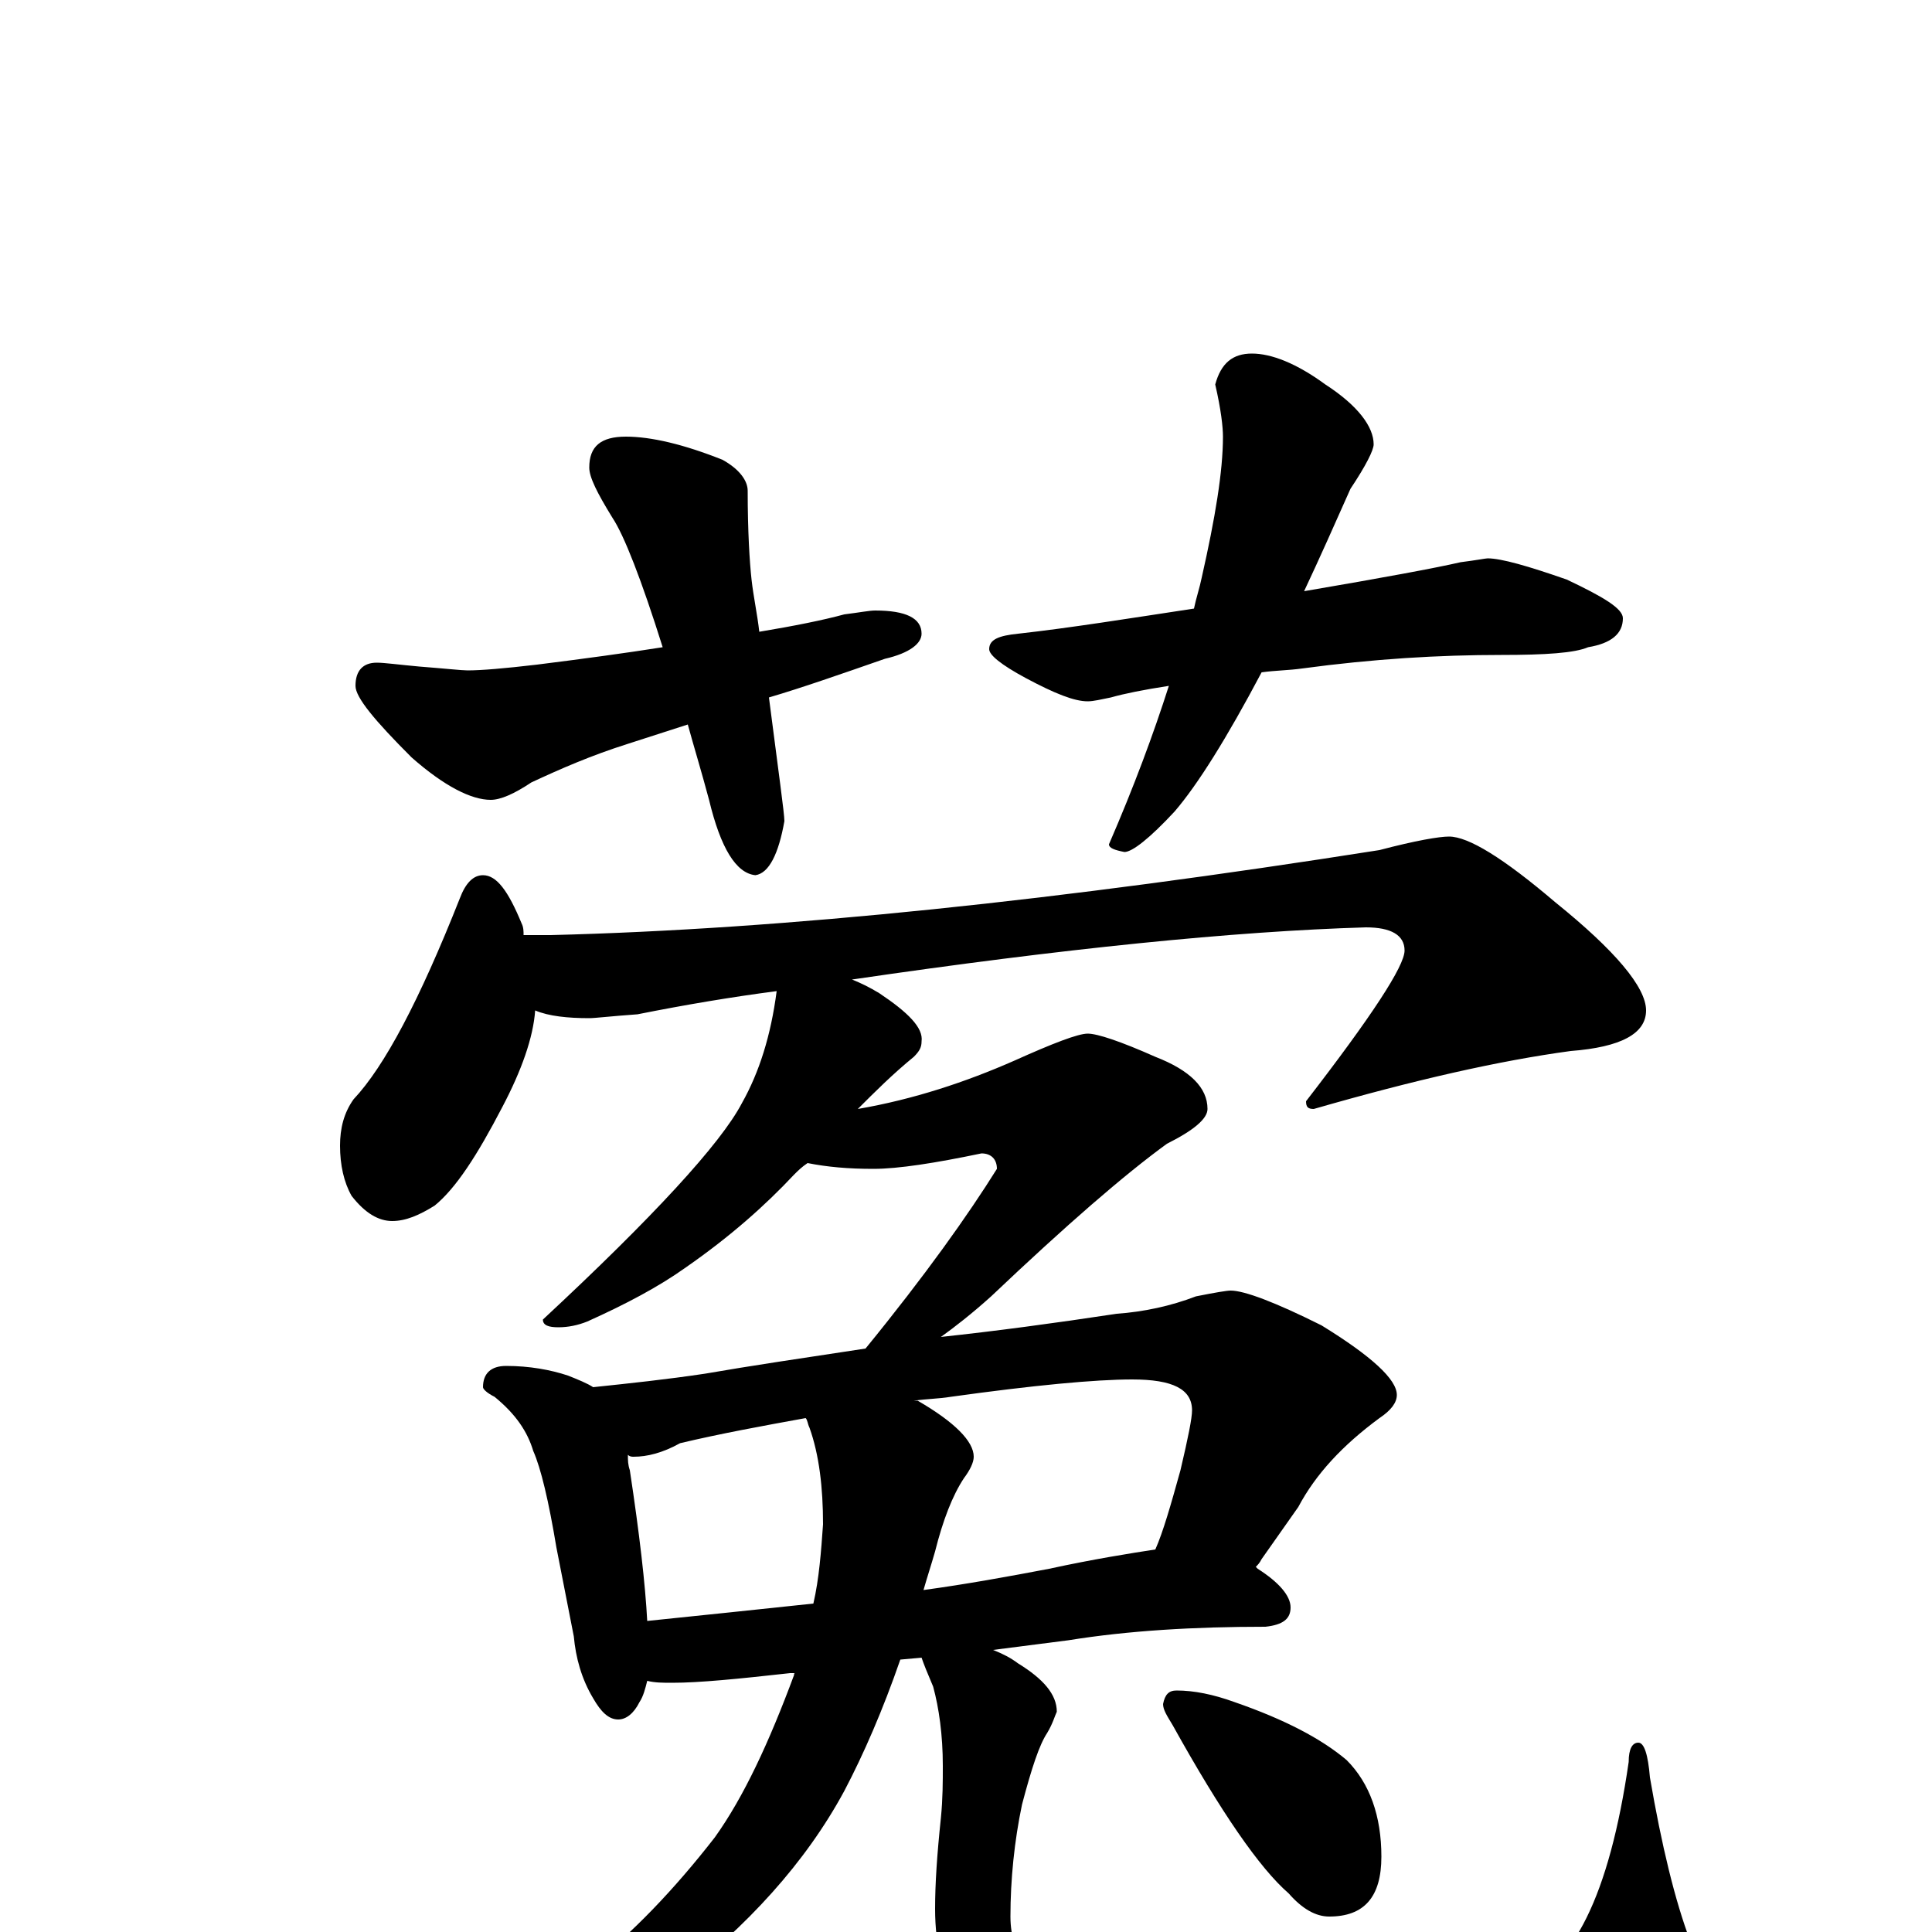 <?xml version="1.0" encoding="utf-8" ?>
<!DOCTYPE svg PUBLIC "-//W3C//DTD SVG 1.1//EN" "http://www.w3.org/Graphics/SVG/1.1/DTD/svg11.dtd">
<svg version="1.1" id="Layer_1" xmlns="http://www.w3.org/2000/svg" xmlns:xlink="http://www.w3.org/1999/xlink" x="0px" y="145px" width="1000px" height="1000px" viewBox="0 0 1000 1000" enable-background="new 0 0 1000 1000" xml:space="preserve">
<g id="Layer_1">
<path id="glyph" transform="matrix(1 0 0 -1 0 1000)" d="M324,774C337,774 354,770 374,762C383,757 387,751 387,746C387,725 388,709 389,700C390,691 392,682 393,673C411,676 426,679 437,682C445,683 450,684 453,684C469,684 477,680 477,672C477,667 471,662 458,659C435,651 415,644 398,639C403,600 406,579 406,575C403,558 398,548 391,547C381,548 373,561 367,586C363,601 359,614 356,625l-31,-10C306,609 290,602 275,595C266,589 259,586 254,586C244,586 230,593 213,608C194,627 184,639 184,645C184,653 188,657 195,657C199,657 206,656 217,655C230,654 239,653 242,653C249,653 261,654 278,656C302,659 324,662 343,665C332,700 323,723 317,732C309,745 305,753 305,758C305,769 311,774 324,774M648,817C658,817 671,812 686,801C703,790 711,779 711,770C711,767 707,759 699,747C691,729 683,711 675,694C716,701 743,706 756,709C764,710 769,711 770,711C777,711 791,707 811,700C830,691 840,685 840,680C840,672 834,667 822,665C815,662 800,661 777,661C745,661 711,659 674,654C667,653 660,653 653,652C635,618 620,594 608,580C595,566 586,559 582,559C577,560 574,561 574,563C587,593 597,620 605,645C592,643 582,641 575,639C570,638 566,637 563,637C556,637 546,641 531,649C518,656 512,661 512,664C512,669 517,671 527,672C554,675 585,680 618,685C619,690 621,696 622,701C629,732 633,756 633,774C633,779 632,788 629,801C632,812 638,817 648,817M250,547C257,547 263,539 270,522C271,520 271,518 271,516l14,0C406,519 549,534 714,560C733,565 745,567 750,567C760,567 778,556 805,533C836,508 852,489 852,477C852,465 839,458 813,456C776,451 732,441 680,426C677,426 676,427 676,430C710,474 727,500 727,508C727,516 720,520 707,520C639,518 550,509 441,493C446,491 450,489 455,486C470,476 478,468 477,461C477,458 476,456 473,453C462,444 453,435 444,426C473,431 500,440 525,451C545,460 558,465 563,465C568,465 580,461 598,453C616,446 625,437 625,426C625,421 618,415 604,408C582,392 552,366 513,329C503,320 494,313 487,308C515,311 545,315 578,320C592,321 606,324 619,329C629,331 635,332 637,332C644,332 660,326 684,314C710,298 723,286 723,278C723,274 720,270 714,266C695,252 681,237 672,220l-19,-27C652,191 651,190 650,189l1,-1C662,181 668,174 668,168C668,162 664,159 655,158C618,158 584,156 553,151l-39,-5C519,144 523,142 527,139C540,131 547,123 547,114C546,112 545,108 542,103C538,97 534,85 529,66C525,47 523,27 523,8C523,-13 535,-27 558,-34C580,-42 616,-46 666,-46C723,-46 763,-40 786,-28C814,-19 833,19 843,88C843,95 845,98 848,98C851,98 853,92 854,80C860,45 867,16 875,-5C880,-16 883,-24 883,-31C883,-44 868,-57 838,-71C798,-88 743,-97 674,-97C609,-97 563,-89 534,-73C501,-55 484,-27 484,12C484,25 485,40 487,59C488,69 488,78 488,86C488,102 486,116 483,127C480,134 478,139 477,142l-11,-1C457,115 447,92 437,73C417,36 387,3 348,-27C312,-56 271,-76 226,-87C209,-90 197,-92 188,-93C183,-93 180,-92 180,-89C180,-88 185,-85 196,-81C249,-54 286,-33 305,-18C327,-1 349,22 370,49C385,70 398,98 411,133C411,134 411,134 412,134l-3,0C382,131 362,129 348,129C343,129 339,129 335,130C334,126 333,122 331,119C328,113 324,110 320,110C315,110 311,114 307,121C301,131 298,142 297,153l-9,46C284,223 280,240 276,249C273,259 267,268 256,277C252,279 250,281 250,282C250,289 254,293 262,293C274,293 285,291 294,288C299,286 304,284 307,282C326,284 345,286 365,289C388,293 415,297 448,302C479,340 501,371 516,395C516,400 513,403 508,403C484,398 465,395 452,395C439,395 428,396 418,398C415,396 413,394 411,392C396,376 378,360 355,344C341,334 324,325 304,316C299,314 294,313 289,313C284,313 281,314 281,317C338,370 373,408 384,429C393,445 399,464 402,487C379,484 355,480 330,475C316,474 308,473 305,473C294,473 284,474 277,477C276,463 270,446 260,427C247,402 236,385 225,376C217,371 210,368 203,368C196,368 189,372 182,381C178,388 176,397 176,407C176,416 178,424 183,431C199,448 217,482 238,535C241,543 245,547 250,547M335,161C364,164 393,167 421,170C424,183 425,197 426,211C426,230 424,247 419,261C418,263 418,265 417,266C395,262 373,258 352,253C343,248 335,246 328,246C327,246 326,246 325,247C325,244 325,242 326,239C331,206 334,180 335,161M473,275C474,275 474,275 475,275C494,264 504,254 504,246C504,243 502,239 499,235C493,226 488,213 484,197C482,190 480,184 478,177C500,180 522,184 543,188C566,193 585,196 598,198C602,207 606,221 611,239C615,256 617,266 617,270C617,281 607,286 586,286C567,286 535,283 492,277C486,276 480,276 473,275M609,125C618,125 628,123 639,119C665,110 684,100 697,89C709,77 715,60 715,39C715,18 706,8 688,8C681,8 674,12 667,20C652,33 632,62 607,107C604,112 602,115 602,118C603,123 605,125 609,125z"/>
</g>
</svg>
